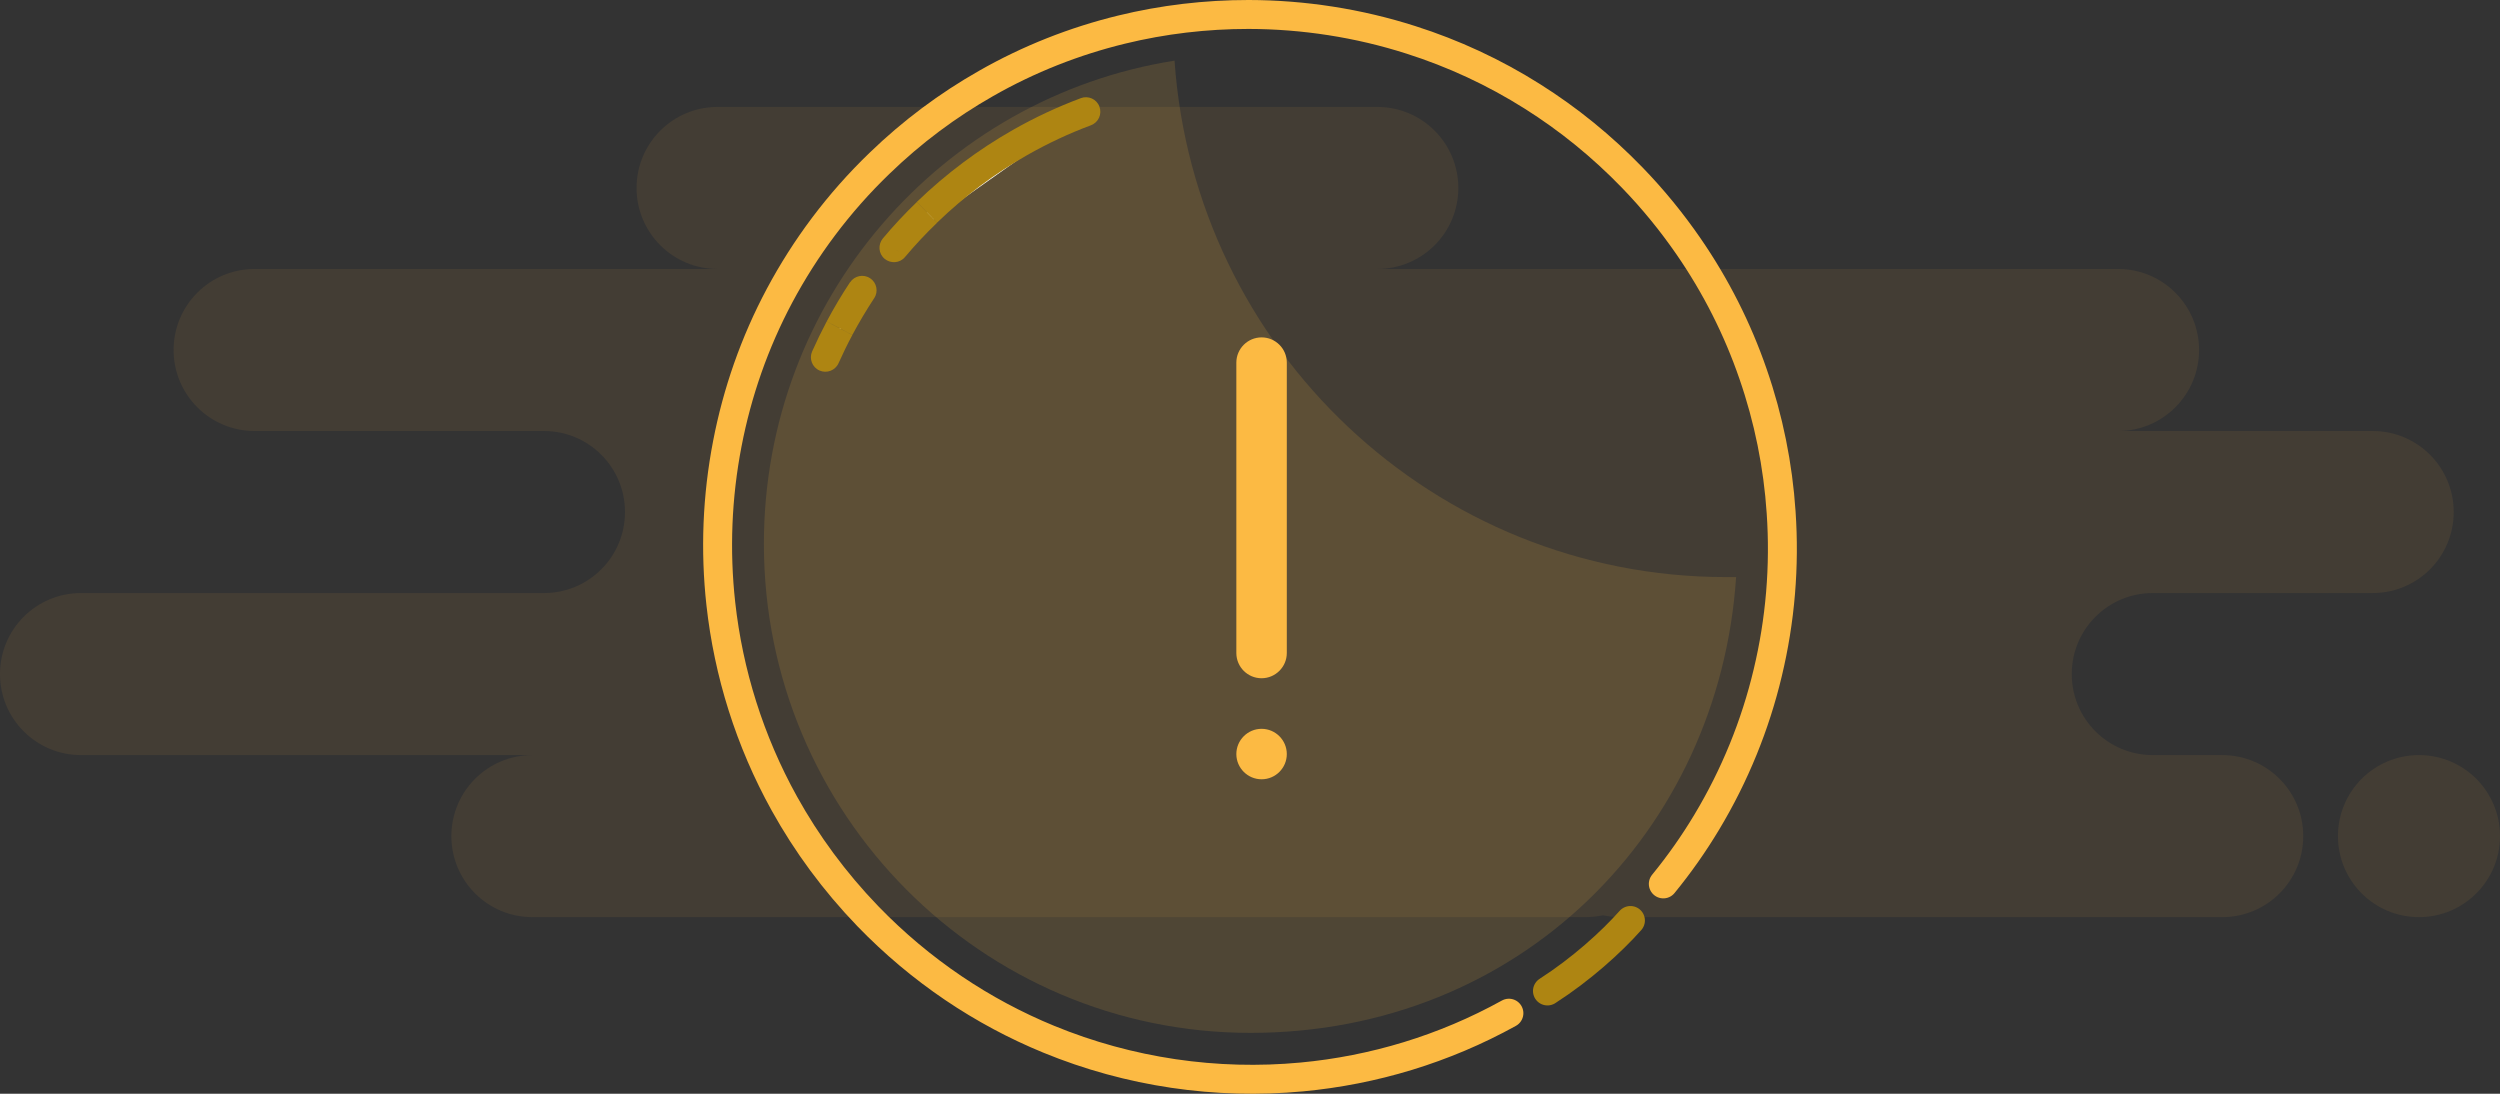 <svg viewBox="0 0 216 94.5" xmlns="http://www.w3.org/2000/svg"><rect x="0" y="0" width="216" height="94.5" fill="#333333" stroke="none"/><path d="m46 79.24h91c.51 0 1.02-.06 1.5-.16.48.1.99.16 1.5.16h52c3.87 0 7-3.13 7-7s-3.13-7-7-7h-6c-3.87 0-7-3.13-7-7s3.13-7 7-7h19c3.87 0 7-3.13 7-7s-3.13-7-7-7h-22c3.87 0 7-3.13 7-7s-3.13-7-7-7h-64c3.87 0 7-3.13 7-7s-3.13-7-7-7h-57c-3.87 0-7 3.13-7 7s3.13 7 7 7h-40c-3.87 0-7 3.13-7 7s3.13 7 7 7h25c3.87 0 7 3.13 7 7s-3.13 7-7 7h-40c-3.87 0-7 3.13-7 7s3.13 7 7 7h39c-3.87 0-7 3.13-7 7s3.13 7 7 7zm163 0c3.87 0 7-3.13 7-7s-3.13-7-7-7-7 3.13-7 7 3.13 7 7 7z" fill="#fcba43" fill-rule="evenodd" opacity=".08"/><path d="m143.71 76.37c1.39-1.7 2.64-3.48 3.75-5.33 2.44-4.06 4.2-8.41 5.27-12.9 1.09-4.54 1.48-9.22 1.16-13.87-.27-4.05-1.08-8.08-2.43-11.97-1.33-3.86-3.2-7.58-5.59-11.04-1.43-2.07-3.04-4.05-4.84-5.91-2.65-2.74-5.55-5.08-8.63-7.02-3.31-2.09-6.84-3.72-10.48-4.88-4.56-1.46-9.3-2.19-14.04-2.2-3.69 0-7.38.43-10.98 1.31-4.06.99-8.01 2.54-11.72 4.66-3.27 1.86-6.36 4.15-9.19 6.89-3.56 3.43-6.43 7.3-8.64 11.44-2.16 4.05-3.66 8.37-4.51 12.79-.88 4.55-1.07 9.22-.56 13.83.66 5.97 2.49 11.85 5.49 17.26 1.92 3.46 4.32 6.73 7.2 9.72 4.58 4.74 9.92 8.29 15.64 10.64 6.96 2.86 14.48 3.95 21.86 3.26 6.2-.58 12.3-2.41 17.9-5.51" fill="none" stroke="#fcba43" stroke-linecap="round" stroke-linejoin="round" stroke-width="2.5"/><path d="m133.7 85.62c2.91-1.87 5.49-4.2 7.17-6.09z" fill="#fff" fill-rule="evenodd"/><path d="m133.7 85.62c2.91-1.87 5.49-4.2 7.17-6.09" fill="none" stroke="#ae8512" stroke-linecap="round" stroke-width="2.5"/><path d="m150 49.86h-.86c-25.25 0-45.93-19.69-47.66-44.62-20.1 3.17-35.48 20.65-35.48 41.74 0 23.34 18.82 42.26 42.05 42.26s40.48-17.39 41.95-39.38z" fill="#fcba43" opacity=".14"/><path d="m93.82 9.65c-1.95.73-3.85 1.62-5.7 2.67-2.86 1.63-5.56 3.63-8.04 6.02-1.01.98-1.97 2-2.85 3.06m-2.74 3.68c-.71 1.07-1.36 2.16-1.95 3.28-.44.83-.85 1.66-1.22 2.51" fill="#fff" fill-rule="evenodd"/><path d="m94.26 10.82c.65-.24.97-.96.73-1.61s-.96-.97-1.61-.73zm-6.13 1.5.62 1.09zm-8.04 6.02-.87-.9zm-3.81 2.26c-.44.53-.38 1.32.15 1.76s1.32.38 1.76-.15zm-.75 5.17c.38-.58.22-1.35-.35-1.73-.58-.38-1.35-.22-1.73.35 0 0 2.08 1.38 2.08 1.38zm-3 2.59 1.1.59zm-2.36 2c-.28.63 0 1.37.63 1.65s1.37 0 1.65-.63c0 0-2.28-1.02-2.28-1.02zm23.22-21.88c-2.01.75-3.98 1.67-5.88 2.75l1.24 2.17c1.78-1.01 3.63-1.88 5.52-2.58zm-5.88 2.75c-2.95 1.68-5.74 3.75-8.29 6.21l1.74 1.8c2.4-2.32 5.02-4.26 7.79-5.84 0 0-1.24-2.17-1.24-2.17zm-8.29 6.22c-1.05 1.01-2.03 2.06-2.94 3.15l1.91 1.61c.86-1.02 1.78-2.01 2.77-2.96zm-5.78 6.94c-.73 1.1-1.4 2.23-2.01 3.38l2.21 1.17c.58-1.08 1.21-2.14 1.89-3.18l-2.08-1.38zm-2.01 3.38c-.45.85-.87 1.72-1.26 2.59l2.28 1.02c.37-.82.76-1.63 1.19-2.43l-2.21-1.17z" fill="#ae8512"/><g fill="#fcba43"><path d="m109 67.33c1.21 0 2.18-.98 2.18-2.18s-.98-2.18-2.18-2.18-2.18.98-2.18 2.18.98 2.18 2.18 2.18z"/><path d="m111.18 31.33c0-1.21-.98-2.18-2.18-2.18s-2.18.98-2.18 2.18v25.09c0 1.21.98 2.18 2.18 2.18s2.18-.98 2.18-2.18z"/></g></svg>